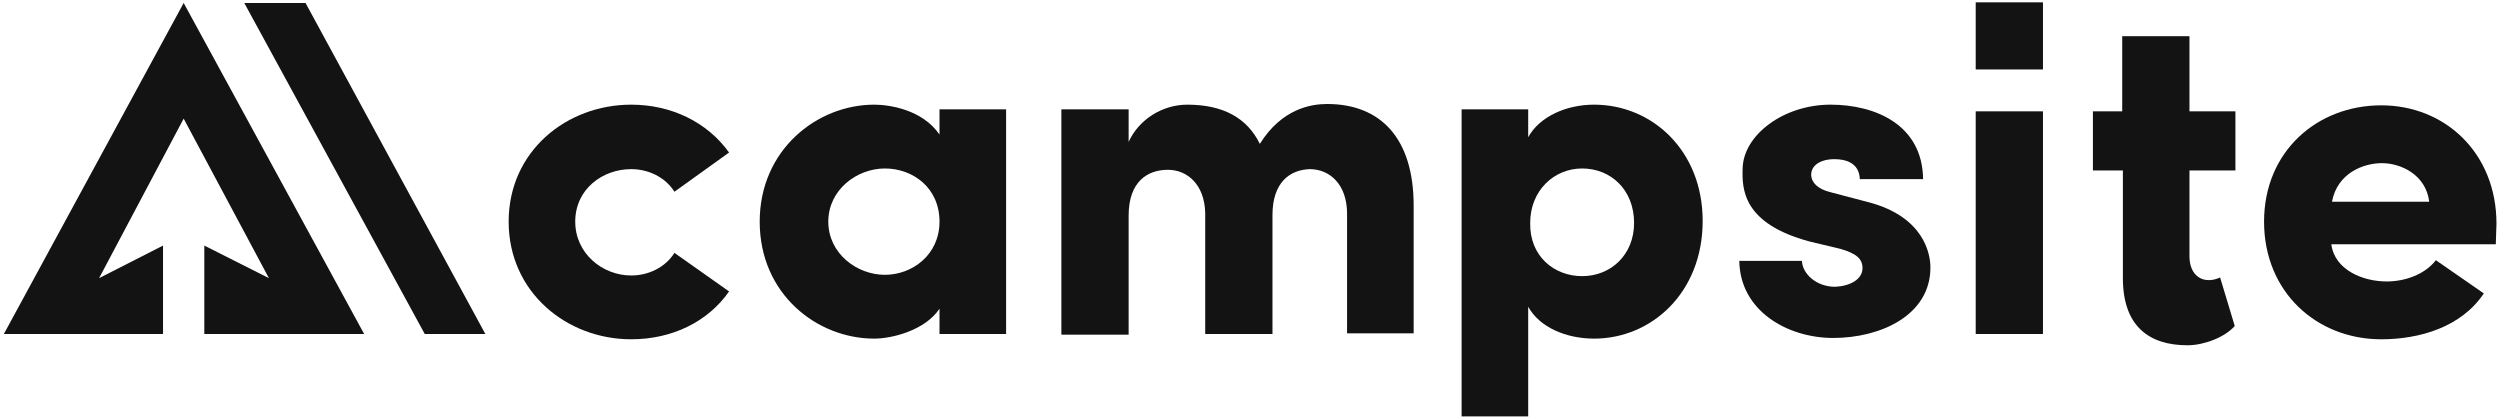 <svg width="406" height="68" viewBox="0 0 406 68" fill="none" xmlns="http://www.w3.org/2000/svg">
<path d="M102.504 16.997C108.993 16.997 114.833 19.804 118.401 24.769L109.533 31.137C108.019 28.763 105.316 27.468 102.504 27.468C97.853 27.468 93.419 30.706 93.419 35.995C93.419 41.176 97.853 44.738 102.504 44.738C105.316 44.738 108.019 43.443 109.533 41.068L118.401 47.329C114.941 52.294 109.101 55.1 102.504 55.1C92.013 55.1 82.605 47.437 82.605 35.995C82.605 24.553 92.013 16.997 102.504 16.997Z" fill="#131313"/>
<path d="M152.576 50.135C150.197 53.697 144.79 54.992 141.978 54.992C132.677 54.992 123.376 47.76 123.376 35.995C123.376 24.337 132.677 16.997 141.978 16.997C144.357 16.997 149.764 17.753 152.576 21.855V17.753H163.391V54.237H152.576V50.135ZM143.708 44.63C148.142 44.63 152.576 41.392 152.576 35.995C152.576 30.49 148.25 27.36 143.708 27.36C139.166 27.36 134.516 30.814 134.516 35.995C134.516 41.176 139.166 44.63 143.708 44.63Z" fill="#131313"/>
<path d="M206.65 34.916V54.237H195.727V34.592C195.619 29.95 192.807 27.576 189.671 27.576C186.427 27.576 183.29 29.41 183.29 35.023V54.345H172.367V17.753H183.29V23.042C185.021 19.264 188.914 16.997 192.807 16.997C198.647 16.997 202.541 19.156 204.596 23.366C208.164 17.645 212.923 16.889 215.519 16.889C224.17 16.889 229.578 22.394 229.578 33.404V54.129H218.763V34.7C218.763 29.95 215.951 27.468 212.707 27.468C209.462 27.576 206.65 29.626 206.65 34.916Z" fill="#131313"/>
<path d="M248.179 17.753V22.286C250.018 18.94 254.344 16.997 258.886 16.997C268.295 16.997 276.514 24.445 276.514 35.887C276.514 47.545 268.187 54.992 258.886 54.992C254.344 54.992 250.018 53.157 248.179 49.811V67.622H237.364V17.753H248.179ZM256.939 44.846C261.59 44.846 265.375 41.392 265.375 36.211C265.375 30.814 261.59 27.36 256.939 27.36C252.397 27.36 248.504 30.922 248.504 36.211C248.396 41.608 252.397 44.846 256.939 44.846Z" fill="#131313"/>
<path d="M293.926 39.233C283.003 36.319 282.895 30.706 283.003 27.36C283.111 21.962 289.6 16.997 297.278 16.997C304.524 16.997 312.203 20.235 312.311 29.087H302.037C301.929 26.388 299.658 25.848 297.927 25.848C295.548 25.848 294.034 26.928 294.142 28.547C294.25 29.626 295.116 30.706 297.387 31.245L303.551 32.865C312.419 35.239 313.501 41.176 313.501 43.443C313.501 51.215 305.39 54.885 297.711 54.885C290.249 54.885 282.57 50.459 282.462 42.363H292.628C292.736 44.522 295.007 46.573 298.036 46.573C300.415 46.465 302.47 45.386 302.47 43.551C302.47 42.04 301.496 41.176 298.901 40.42L293.926 39.233Z" fill="#131313"/>
<path d="M403.372 47.653C399.695 53.157 392.881 55.1 386.717 55.1C376.227 55.1 367.683 47.437 367.683 35.995C367.683 24.553 376.335 17.105 386.717 17.105C397.099 17.105 405.427 24.877 405.427 36.319C405.427 37.29 405.318 38.693 405.318 39.665H378.606C379.147 43.875 383.797 45.71 387.582 45.71C390.502 45.71 393.747 44.63 395.585 42.255L403.372 47.653ZM394.504 32.757C393.963 28.331 389.853 26.496 386.825 26.496C383.797 26.496 379.579 28.115 378.714 32.757H394.504Z" fill="#131313"/>
<path d="M355.246 56.072C349.082 56.072 344.756 53.05 344.756 45.17V27.683H339.889V18.077H344.647V5.879H355.57V18.077H363.033V27.683H355.57V41.608C355.57 44.954 357.95 46.249 360.545 45.062L362.924 52.942C361.302 54.777 357.95 56.072 355.246 56.072Z" fill="#131313"/>
<path d="M320.855 11.276V0.374H331.778V11.276C331.778 11.276 320.855 11.276 320.855 11.276ZM320.855 54.237V18.077H331.778V54.237H320.855Z" fill="#131313"/>
<path d="M26.476 39.881L16.093 45.17L29.828 19.264L43.671 45.17L33.181 39.881V54.237H59.136L29.828 0.482L0.628 54.237H26.476V39.881Z" fill="#131313"/>
<path d="M49.619 0.482H39.67L68.978 54.237H78.819L49.619 0.482Z" fill="#131313"/>
</svg>
